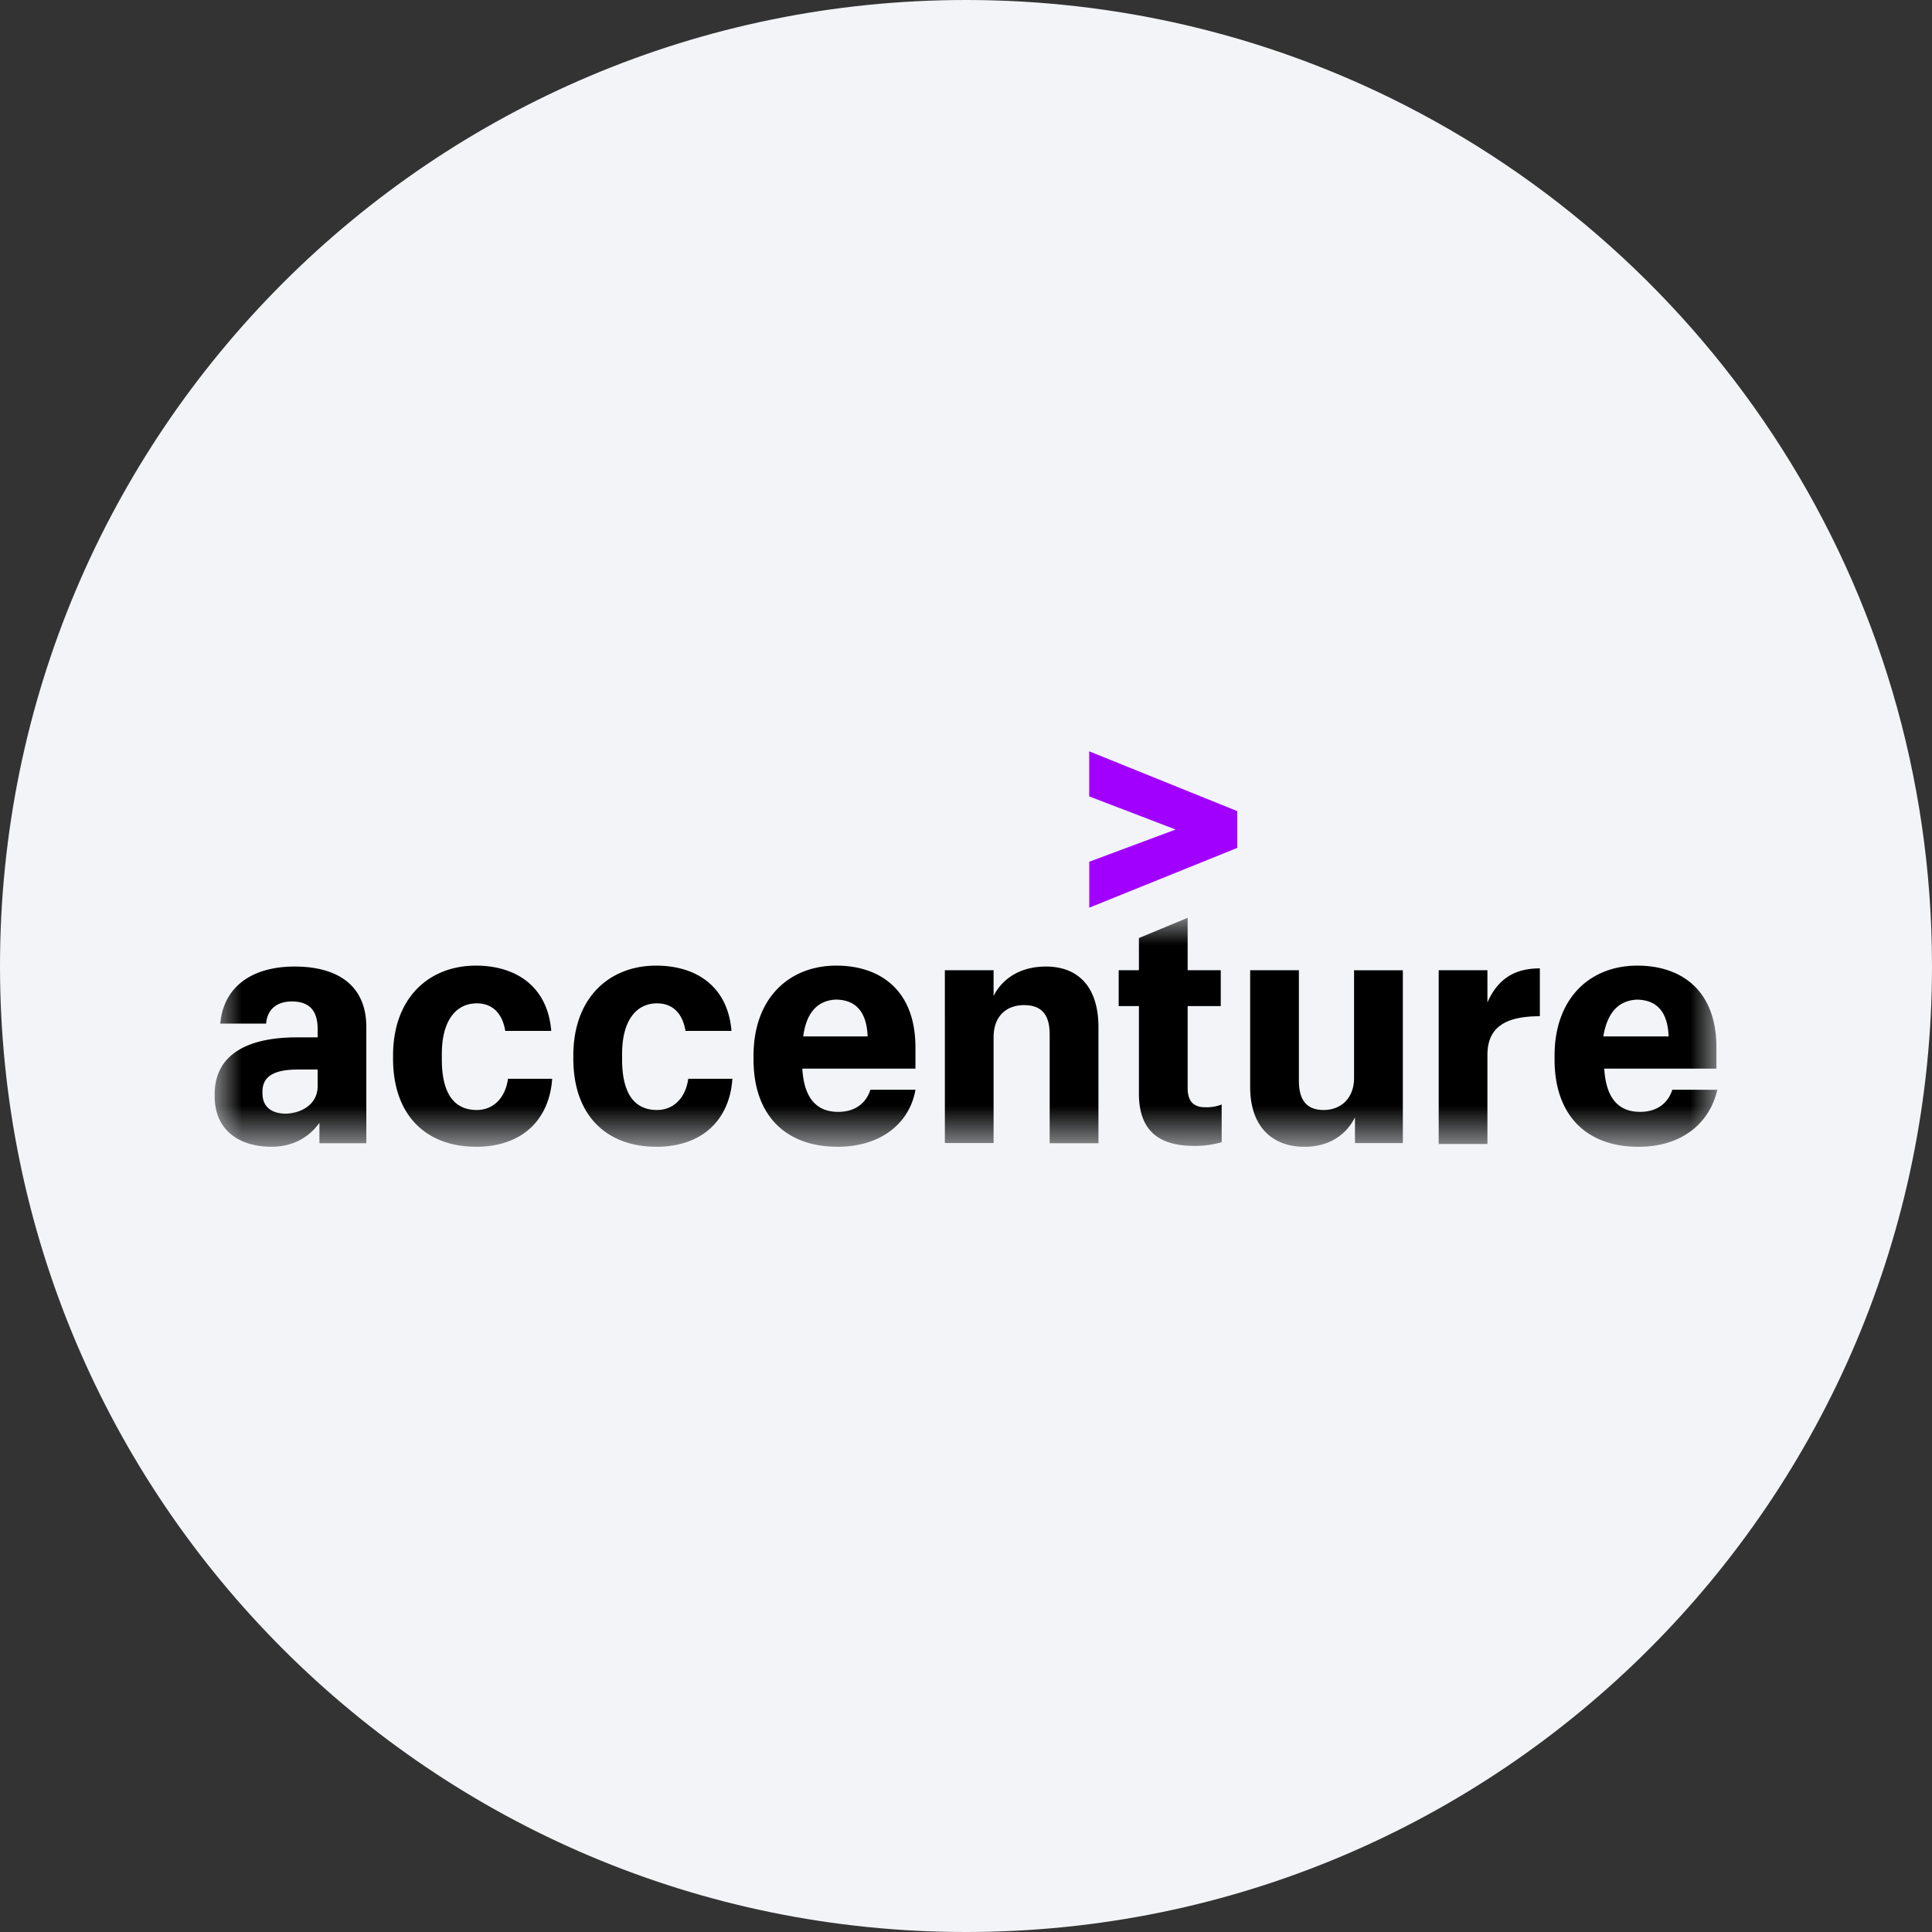 <svg height="36" viewBox="0 0 36 36" width="36" xmlns="http://www.w3.org/2000/svg"><rect x="0" y="0" width="36" height="36" fill="#333333" stroke="none"/><mask id="a" fill="#fff"><path d="M0 0h28v4.267H0z" fill-rule="evenodd"/></mask><g fill="none" fill-rule="evenodd"><path d="M18 0c2.837 0 5.52.656 7.907 1.825C31.884 4.753 36 10.895 36 18c0 9.942-8.058 18-18 18-9.94 0-18-8.057-18-18C0 8.06 8.06 0 18 0z" fill="#f2f4f7" fill-rule="nonzero"/><path d="M20.296 14v.84l1.611.617-1.61.6v.856l2.758-1.114v-.685z" fill="#a100ff"/><path d="M25.875 2.21h1.217c-.017-.48-.24-.685-.6-.685-.274.017-.531.171-.617.686zm.651 2.057c-.925 0-1.559-.549-1.559-1.628V2.57c0-1.08.668-1.679 1.542-1.679.806 0 1.474.446 1.474 1.525v.394h-2.09c.034.583.29.806.668.806.342 0 .53-.189.6-.412H28c-.137.6-.634 1.063-1.474 1.063zM22.808.977h.908v.6c.189-.429.497-.635.977-.635v.892c-.617 0-.977.188-.977.72v1.661h-.908zm-.668 3.221h-.892v-.48c-.154.309-.462.549-.942.549-.583 0-1.011-.36-1.011-1.114V.977h.908v2.056c0 .377.154.548.463.548.308 0 .565-.205.565-.6V.978h.909zM18.13 0v.977h.617v.668h-.617V3.17c0 .24.103.36.325.36a.77.77 0 0 0 .309-.051v.702a1.76 1.76 0 0 1-.514.069c-.703 0-1.028-.326-1.028-.977V1.645h-.377V.977h.377v-.6zm-4.524.977h.908v.48c.154-.309.48-.549.977-.549.582 0 .977.36.977 1.131V4.2h-.909V2.175c0-.377-.154-.548-.48-.548-.308 0-.565.188-.565.6v1.97h-.908zM10.967 2.21h1.2c-.018-.48-.24-.686-.6-.686-.274.017-.532.171-.6.686zm.634 2.056c-.925 0-1.56-.549-1.56-1.628V2.57c0-1.08.669-1.679 1.543-1.679.805 0 1.474.446 1.474 1.525v.394H10.95c.034.583.291.806.668.806.343 0 .531-.189.6-.412h.84c-.103.6-.617 1.063-1.457 1.063zm-3.376 0c-.89 0-1.542-.549-1.542-1.645V2.57c0-1.096.685-1.679 1.542-1.679.737 0 1.337.377 1.405 1.217h-.856c-.052-.309-.223-.514-.532-.514-.377 0-.65.308-.65.942v.103c0 .651.24.942.65.942.309 0 .532-.222.583-.582h.822c-.05.754-.548 1.268-1.422 1.268zm-3.358 0c-.891 0-1.543-.549-1.543-1.645V2.57c0-1.096.686-1.679 1.543-1.679.736 0 1.336.377 1.405 1.217h-.857c-.051-.309-.223-.514-.531-.514-.377 0-.651.308-.651.942v.103c0 .651.24.942.65.942.31 0 .532-.222.583-.582h.823c-.052.754-.548 1.268-1.422 1.268zm-2.948-1.13v-.309h-.36c-.445 0-.668.12-.668.412v.034c0 .223.137.377.446.377.308-.017.582-.189.582-.514zm-.857 1.13C.48 4.267 0 3.977 0 3.325V3.29c0-.788.685-1.062 1.525-1.062h.394v-.155c0-.325-.137-.514-.48-.514-.308 0-.462.172-.48.412H.104C.17 1.25.737.908 1.49.908c.77 0 1.336.326 1.336 1.131V4.2h-.874v-.38c-.17.24-.462.446-.89.446z" fill="#000" mask="url(#a)" transform="translate(4 17.102)"/></g></svg>